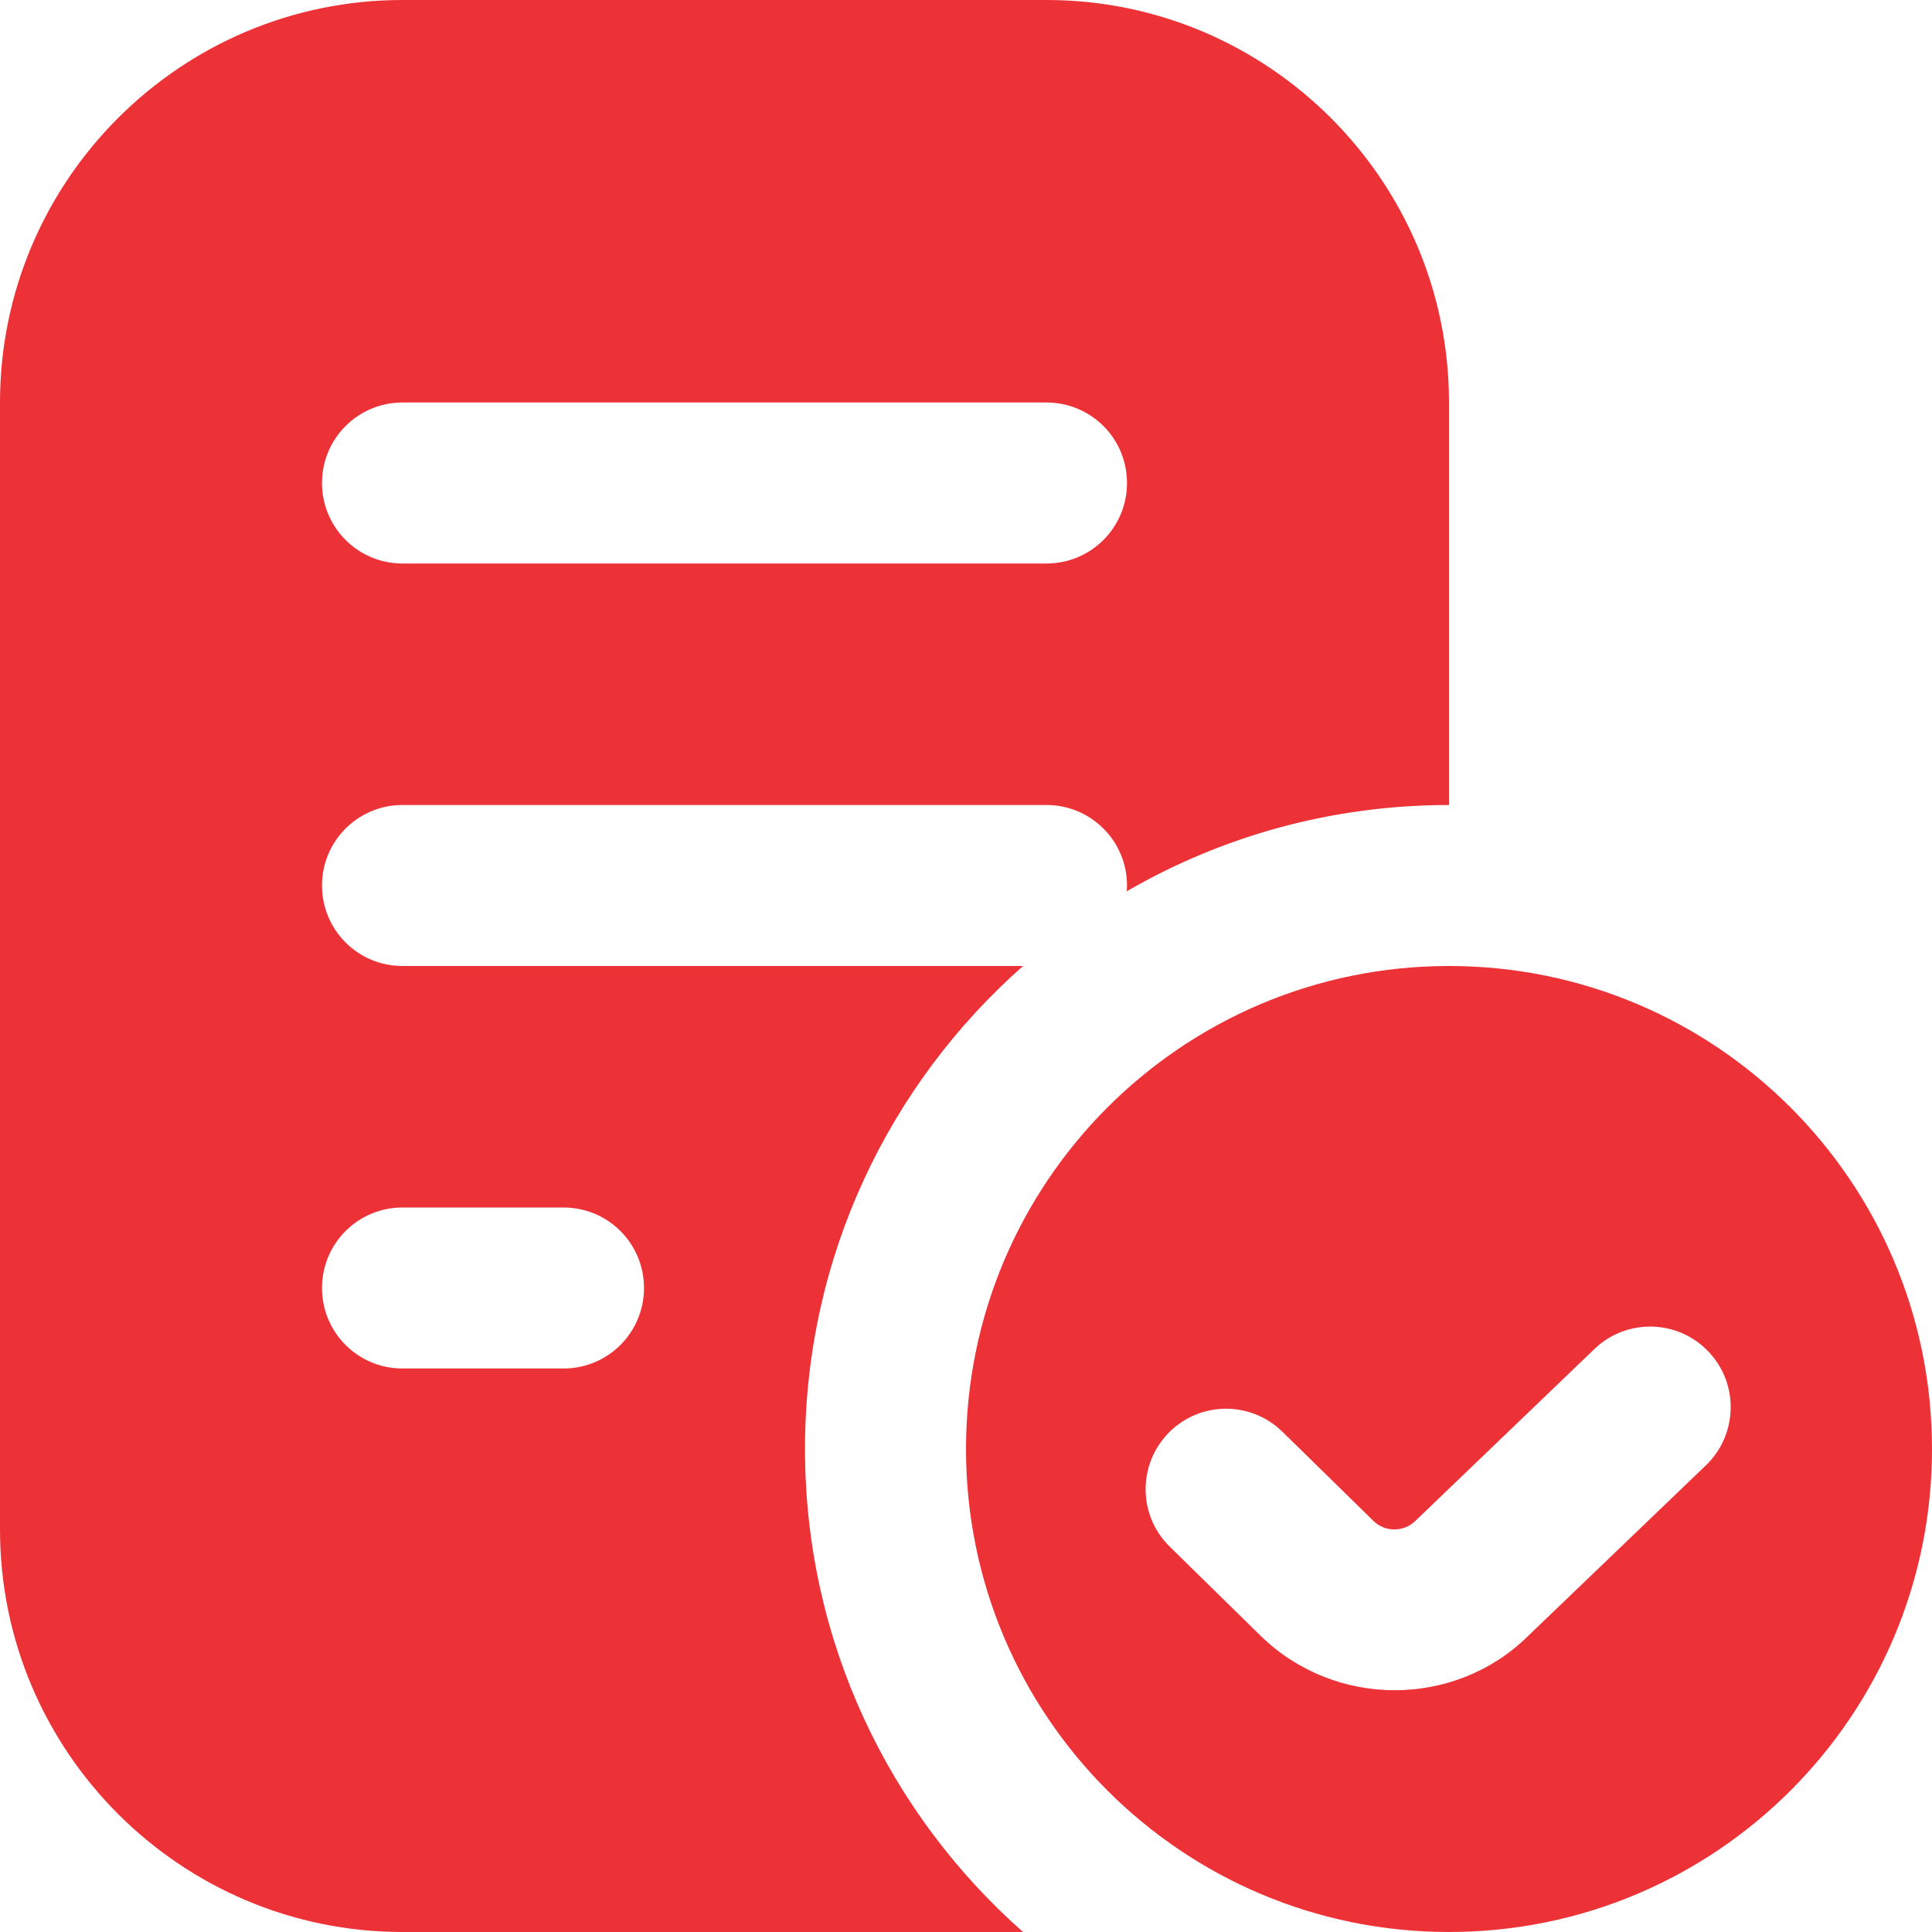 <svg width="21" height="21" viewBox="0 0 21 21" fill="none" xmlns="http://www.w3.org/2000/svg">
<g clip-path="url(#clip0_2003_758)">
<path d="M15.75 10.5C12.85 10.5 10.5 12.85 10.5 15.75C10.5 18.65 12.85 21 15.75 21C18.65 21 21 18.65 21 15.75C21 12.85 18.65 10.5 15.75 10.5ZM18.543 15.927L16.607 17.785C16.211 18.175 15.686 18.372 15.16 18.372C14.634 18.372 14.108 18.175 13.705 17.783L12.715 16.812C12.369 16.474 12.365 15.92 12.702 15.575C13.04 15.229 13.594 15.224 13.94 15.563L14.929 16.532C15.055 16.657 15.261 16.654 15.386 16.53L17.331 14.663C17.678 14.329 18.233 14.339 18.568 14.689C18.903 15.037 18.891 15.592 18.543 15.927ZM8.75 15.75C8.75 13.659 9.667 11.783 11.12 10.5H4.375C3.891 10.5 3.5 10.109 3.5 9.625C3.5 9.141 3.891 8.75 4.375 8.75H11.375C11.859 8.75 12.25 9.141 12.25 9.625C12.25 9.646 12.249 9.667 12.247 9.688C13.277 9.091 14.473 8.75 15.75 8.75V4.375C15.75 1.963 13.787 0 11.375 0H4.375C1.963 0 0 1.963 0 4.375V16.625C0 19.037 1.963 21 4.375 21H11.12C9.667 19.717 8.75 17.841 8.75 15.75ZM4.375 4.375H11.375C11.859 4.375 12.25 4.766 12.25 5.25C12.25 5.734 11.859 6.125 11.375 6.125H4.375C3.891 6.125 3.5 5.734 3.5 5.25C3.5 4.766 3.891 4.375 4.375 4.375ZM6.125 14.875H4.375C3.891 14.875 3.5 14.484 3.5 14C3.5 13.516 3.891 13.125 4.375 13.125H6.125C6.609 13.125 7 13.516 7 14C7 14.484 6.609 14.875 6.125 14.875Z" fill="#ED3237"/>
</g>
<defs>
<clipPath id="clip0_2003_758">
<rect width="21" height="21" fill="white"/>
</clipPath>
</defs>
</svg>

